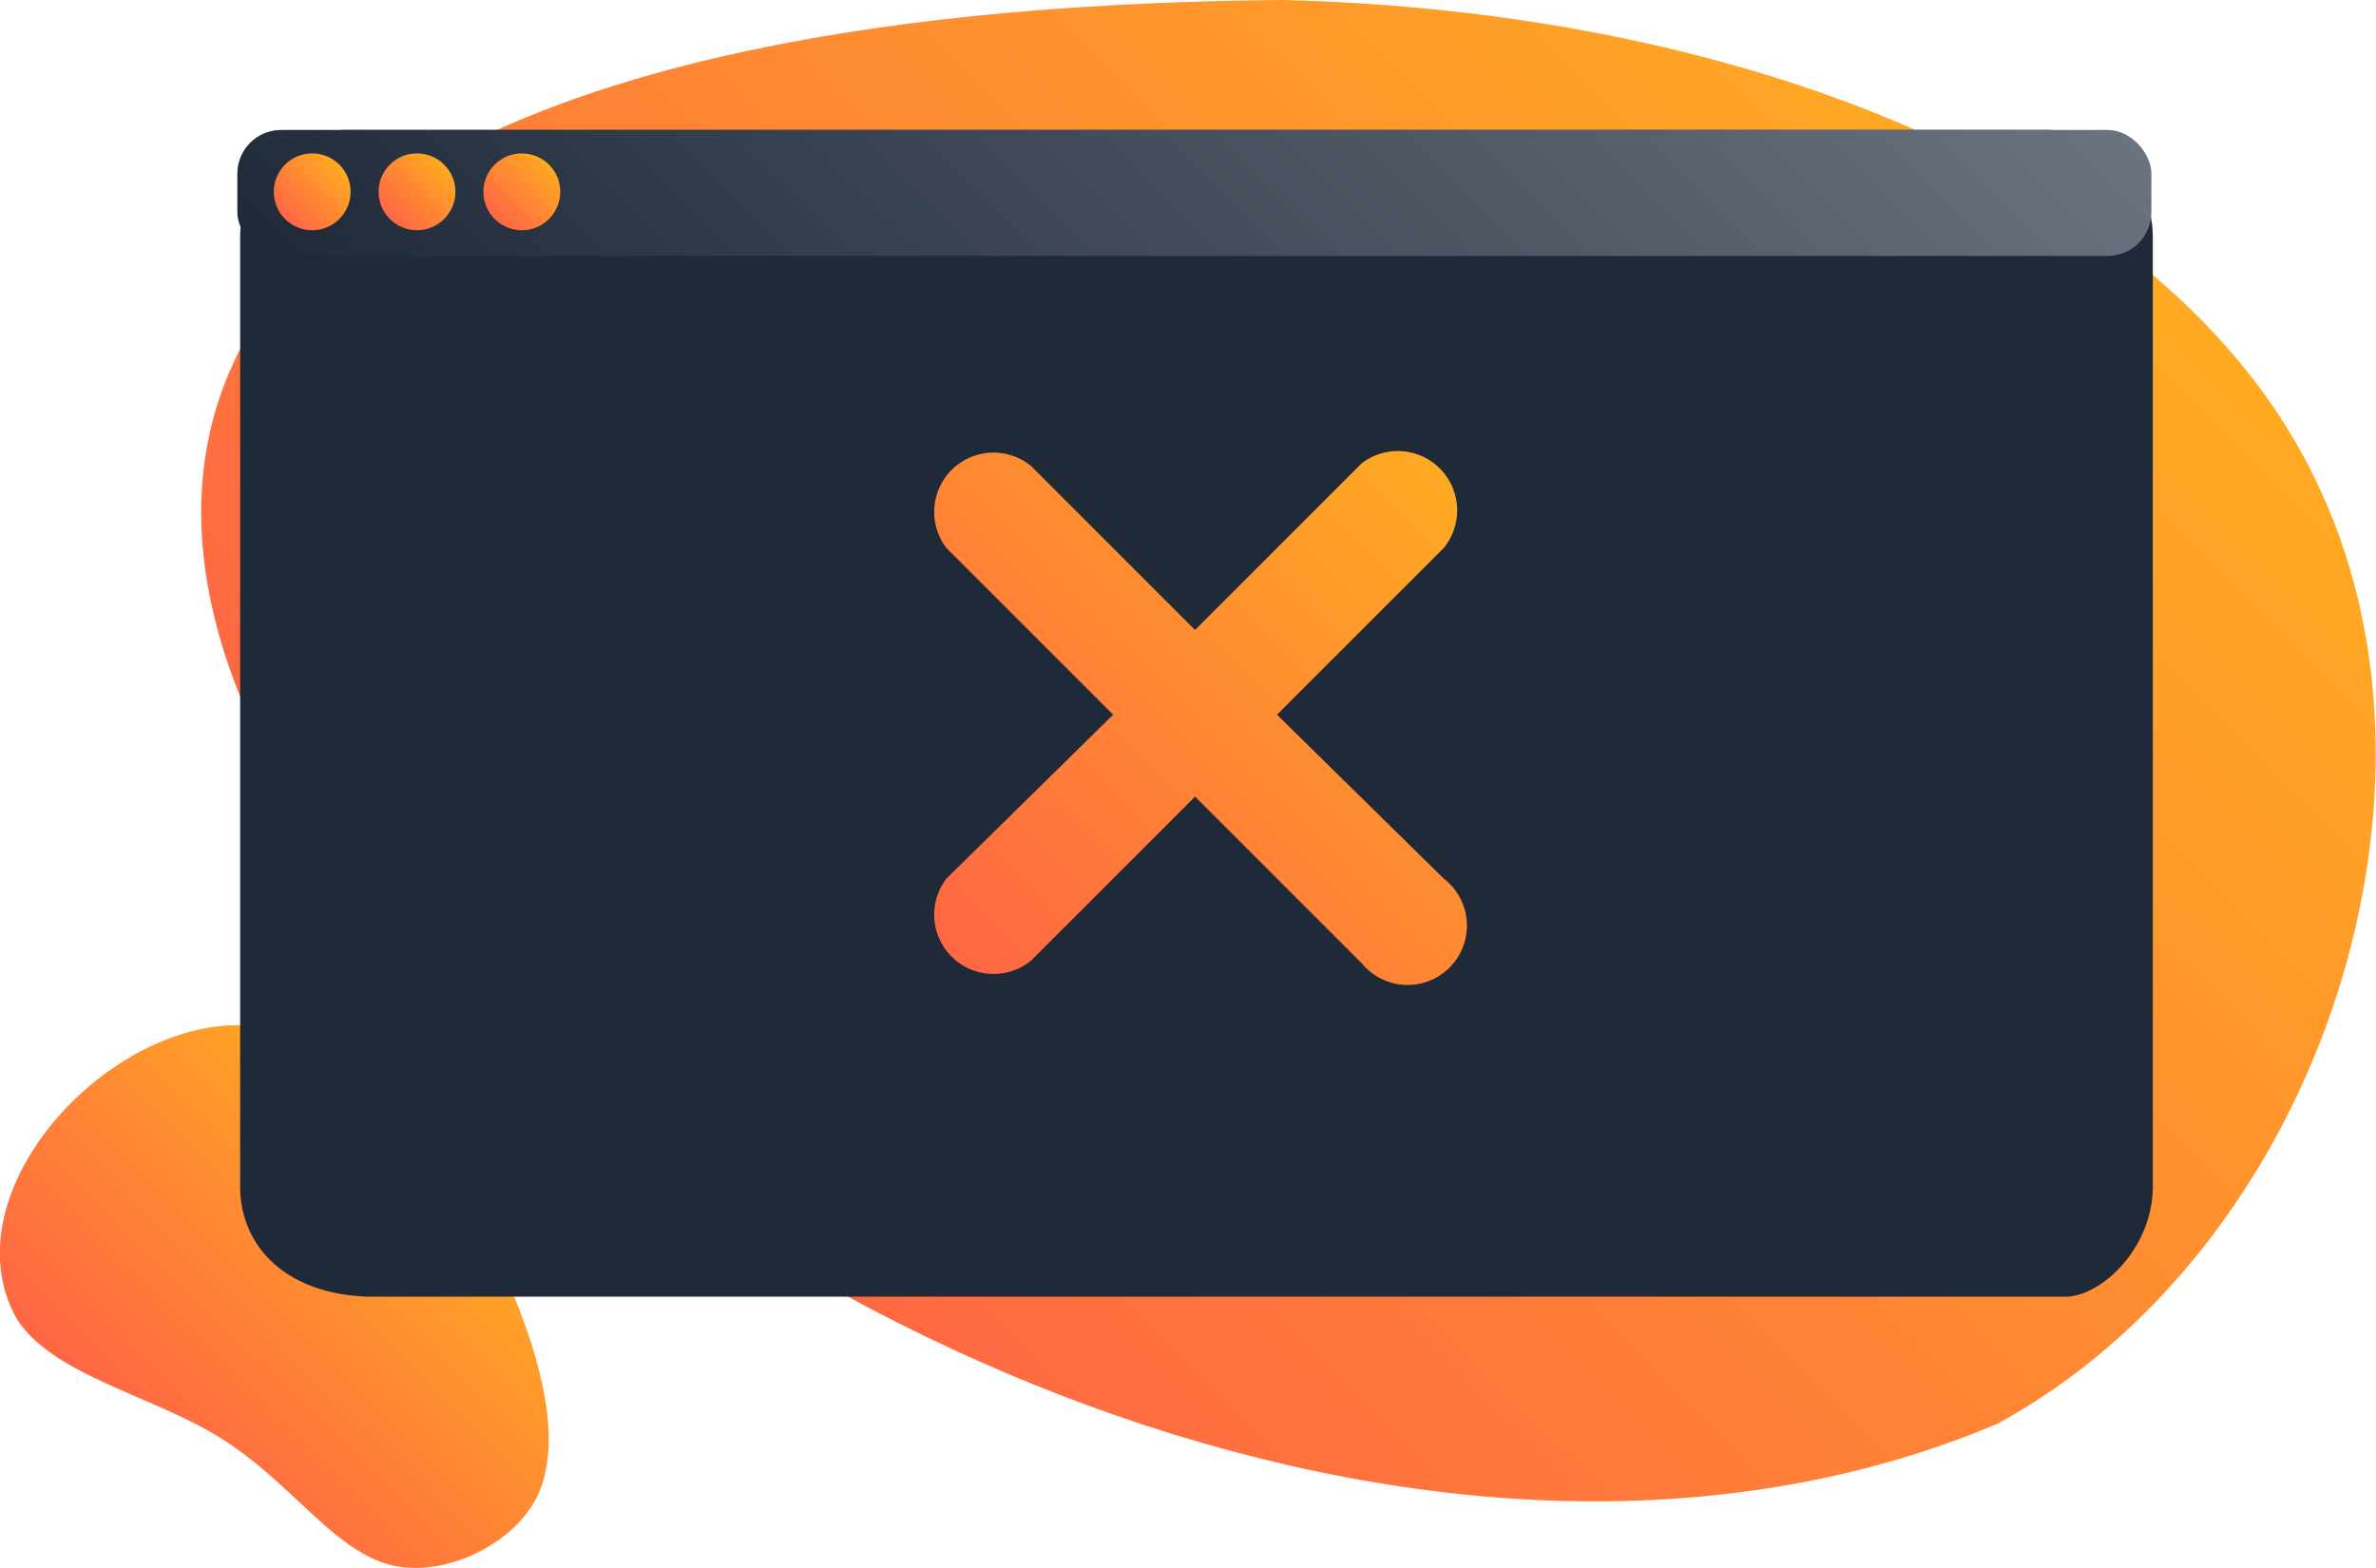 <svg xmlns="http://www.w3.org/2000/svg" xmlns:xlink="http://www.w3.org/1999/xlink" viewBox="0 0 841 555">
  <defs>
    <linearGradient id="a" x1="142.9" x2="248.4" y1="770.4" y2="664.8" gradientUnits="userSpaceOnUse">
      <stop offset="0" stop-color="#f64"/>
      <stop offset="1" stop-color="#fa2"/>
    </linearGradient>
    <linearGradient id="b" x1="347.5" x2="777.7" y1="708.3" y2="278" xlink:href="#a"/>
    <linearGradient id="c" x1="246.8" x2="598.8" y1="243.9" y2="-108.1" gradientUnits="userSpaceOnUse">
      <stop offset="0" stop-color="#1f2937"/>
      <stop offset="1" stop-color="#6b7280"/>
    </linearGradient>
    <linearGradient id="d" x1="424.4" x2="600.5" y1="595.6" y2="419.6" xlink:href="#a"/>
    <linearGradient id="e" x1="100.9" x2="120.2" y1="77.5" y2="58.3" xlink:href="#a"/>
    <linearGradient id="f" x1="138" x2="157.2" y1="77.5" y2="58.3" xlink:href="#a"/>
    <linearGradient id="g" x1="175.1" x2="194.3" y1="77.5" y2="58.3" xlink:href="#a"/>
  </defs>
  <path fill="url(#a)" d="M188 620c45 13 69 59 85 99 8 21 15 48 6 66s-36 30-55 23-33-29-57-44-59-22-72-42c-27-48 42-117 93-102z" transform="translate(-89 -255)"/>
  <path fill="url(#b)" d="M911 430c50 110-3 268-115 329C396 928-265 262 543 255c166 4 319 65 368 175z" transform="translate(-89 -255)"/>
  <path fill="#1f2937" d="M732 459H130c-29-1-45-18-45-39V84a38 38 0 0137-38h603a38 38 0 0137 38v336c0 21-17 38-30 39z"/>
  <rect width="677.5" height="44.6" x="84" y="46" fill="url(#c)" rx="15.5"/>
  <path fill="url(#d)" d="M541 508l59-59a21 21 0 00-29-30l-59 59-58-58a21 21 0 00-30 29l59 59-59 58a21 21 0 0030 29l58-58 59 59a21 21 0 1029-30z" transform="translate(-89 -255)"/>
  <circle cx="110.5" cy="67.9" r="13.6" fill="url(#e)"/>
  <circle cx="147.6" cy="67.9" r="13.6" fill="url(#f)"/>
  <circle cx="184.7" cy="67.9" r="13.6" fill="url(#g)"/>
</svg>
